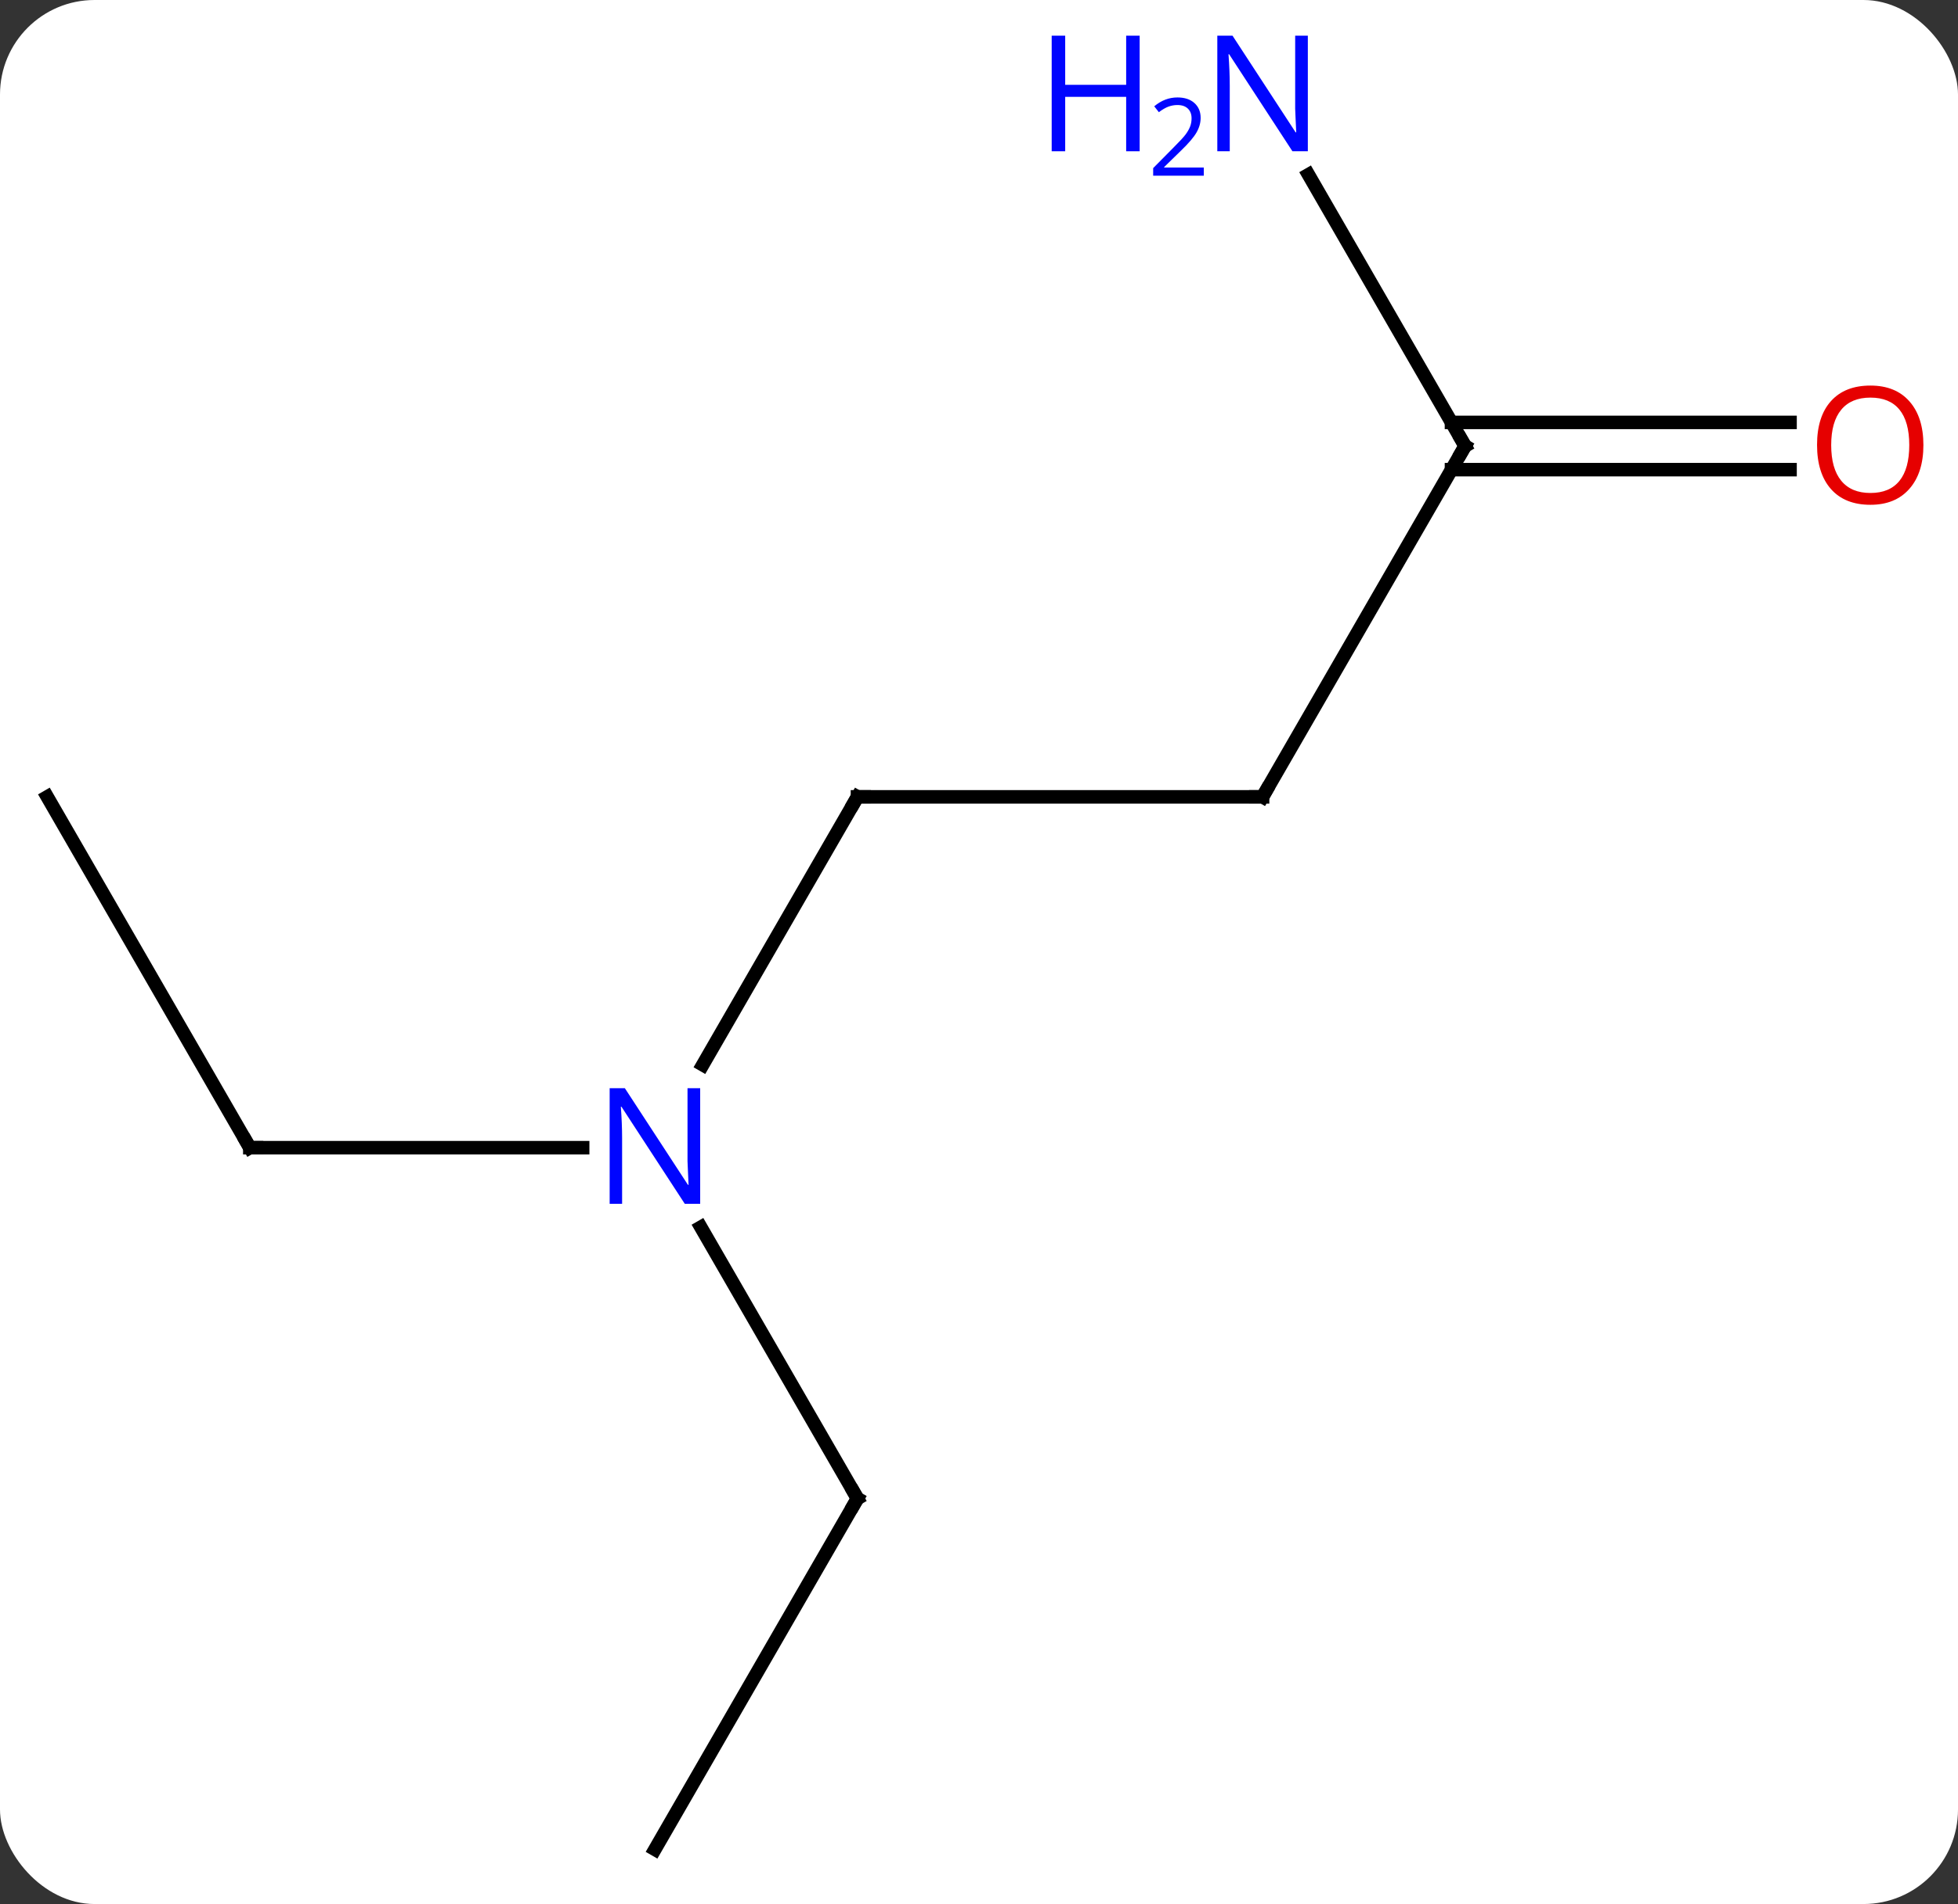<svg width="145" viewBox="0 0 145 141" style="fill-opacity:1; color-rendering:auto; color-interpolation:auto; text-rendering:auto; stroke:black; stroke-linecap:square; stroke-miterlimit:10; shape-rendering:auto; stroke-opacity:1; fill:black; stroke-dasharray:none; font-weight:normal; stroke-width:1; font-family:'Open Sans'; font-style:normal; stroke-linejoin:miter; font-size:12; stroke-dashoffset:0; image-rendering:auto;" height="141" class="cas-substance-image" xmlns:xlink="http://www.w3.org/1999/xlink" xmlns="http://www.w3.org/2000/svg"><rect x="0" y="0" width="145" height="141" fill="#333333" stroke="none"/><svg class="cas-substance-single-component"><rect y="0" x="0" width="145" stroke="none" ry="7" rx="7" height="141" fill="white" class="cas-substance-group"/><svg y="0" x="0" width="145" viewBox="0 0 145 141" style="fill:black;" height="141" class="cas-substance-single-component-image"><svg><g><g transform="translate(71,72)" style="text-rendering:geometricPrecision; color-rendering:optimizeQuality; color-interpolation:linearRGB; stroke-linecap:butt; image-rendering:optimizeQuality;"><line y2="-12.99" y1="6.852" x2="-7.5" x1="-18.956" style="fill:none;"/><line y2="12.99" y1="12.99" x2="-52.5" x1="-27.852" style="fill:none;"/><line y2="38.97" y1="18.878" x2="-7.5" x1="-19.1" style="fill:none;"/><line y2="-12.99" y1="-12.99" x2="22.5" x1="-7.5" style="fill:none;"/><line y2="-12.99" y1="12.99" x2="-67.5" x1="-52.5" style="fill:none;"/><line y2="64.953" y1="38.97" x2="-22.5" x1="-7.5" style="fill:none;"/><line y2="-38.97" y1="-12.99" x2="37.5" x1="22.5" style="fill:none;"/><line y2="-59.065" y1="-38.97" x2="25.899" x1="37.5" style="fill:none;"/><line y2="-37.22" y1="-37.22" x2="61.562" x1="36.49" style="fill:none;"/><line y2="-40.72" y1="-40.72" x2="61.562" x1="36.49" style="fill:none;"/></g><g transform="translate(71,72)" style="fill:rgb(0,5,255); text-rendering:geometricPrecision; color-rendering:optimizeQuality; image-rendering:optimizeQuality; font-family:'Open Sans'; stroke:rgb(0,5,255); color-interpolation:linearRGB;"><path style="stroke:none;" d="M-19.148 17.146 L-20.289 17.146 L-24.977 9.959 L-25.023 9.959 Q-24.93 11.224 -24.93 12.271 L-24.93 17.146 L-25.852 17.146 L-25.852 8.584 L-24.727 8.584 L-20.055 15.74 L-20.008 15.74 Q-20.008 15.584 -20.055 14.724 Q-20.102 13.865 -20.086 13.49 L-20.086 8.584 L-19.148 8.584 L-19.148 17.146 Z"/></g><g transform="translate(71,72)" style="stroke-linecap:butt; text-rendering:geometricPrecision; color-rendering:optimizeQuality; image-rendering:optimizeQuality; font-family:'Open Sans'; color-interpolation:linearRGB; stroke-miterlimit:5;"><path style="fill:none;" d="M-7.75 -12.557 L-7.5 -12.99 L-7 -12.99"/><path style="fill:none;" d="M-52 12.99 L-52.5 12.99 L-52.75 12.557"/><path style="fill:none;" d="M-7.75 38.537 L-7.5 38.97 L-7.75 39.403"/><path style="fill:none;" d="M22 -12.99 L22.5 -12.99 L22.75 -13.423"/><path style="fill:none;" d="M37.25 -38.537 L37.5 -38.97 L37.25 -39.403"/><path style="fill:rgb(0,5,255); stroke:none;" d="M25.852 -60.797 L24.711 -60.797 L20.023 -67.984 L19.977 -67.984 Q20.07 -66.719 20.07 -65.672 L20.07 -60.797 L19.148 -60.797 L19.148 -69.359 L20.273 -69.359 L24.945 -62.203 L24.992 -62.203 Q24.992 -62.359 24.945 -63.219 Q24.898 -64.078 24.914 -64.453 L24.914 -69.359 L25.852 -69.359 L25.852 -60.797 Z"/><path style="fill:rgb(0,5,255); stroke:none;" d="M13.398 -60.797 L12.398 -60.797 L12.398 -64.828 L7.883 -64.828 L7.883 -60.797 L6.883 -60.797 L6.883 -69.359 L7.883 -69.359 L7.883 -65.719 L12.398 -65.719 L12.398 -69.359 L13.398 -69.359 L13.398 -60.797 Z"/><path style="fill:rgb(0,5,255); stroke:none;" d="M18.148 -58.987 L14.398 -58.987 L14.398 -59.55 L15.898 -61.066 Q16.586 -61.753 16.805 -62.05 Q17.023 -62.347 17.133 -62.628 Q17.242 -62.909 17.242 -63.237 Q17.242 -63.691 16.969 -63.956 Q16.695 -64.222 16.195 -64.222 Q15.852 -64.222 15.531 -64.105 Q15.211 -63.987 14.82 -63.691 L14.477 -64.128 Q15.258 -64.784 16.195 -64.784 Q16.992 -64.784 17.453 -64.37 Q17.914 -63.956 17.914 -63.269 Q17.914 -62.722 17.609 -62.191 Q17.305 -61.659 16.461 -60.847 L15.211 -59.628 L15.211 -59.597 L18.148 -59.597 L18.148 -58.987 Z"/><path style="fill:rgb(230,0,0); stroke:none;" d="M71.438 -39.04 Q71.438 -36.978 70.398 -35.798 Q69.359 -34.618 67.516 -34.618 Q65.625 -34.618 64.594 -35.782 Q63.562 -36.947 63.562 -39.056 Q63.562 -41.15 64.594 -42.298 Q65.625 -43.447 67.516 -43.447 Q69.375 -43.447 70.406 -42.275 Q71.438 -41.103 71.438 -39.04 ZM64.609 -39.04 Q64.609 -37.306 65.352 -36.4 Q66.094 -35.493 67.516 -35.493 Q68.938 -35.493 69.664 -36.392 Q70.391 -37.29 70.391 -39.04 Q70.391 -40.775 69.664 -41.665 Q68.938 -42.556 67.516 -42.556 Q66.094 -42.556 65.352 -41.657 Q64.609 -40.759 64.609 -39.04 Z"/></g></g></svg></svg></svg></svg>
